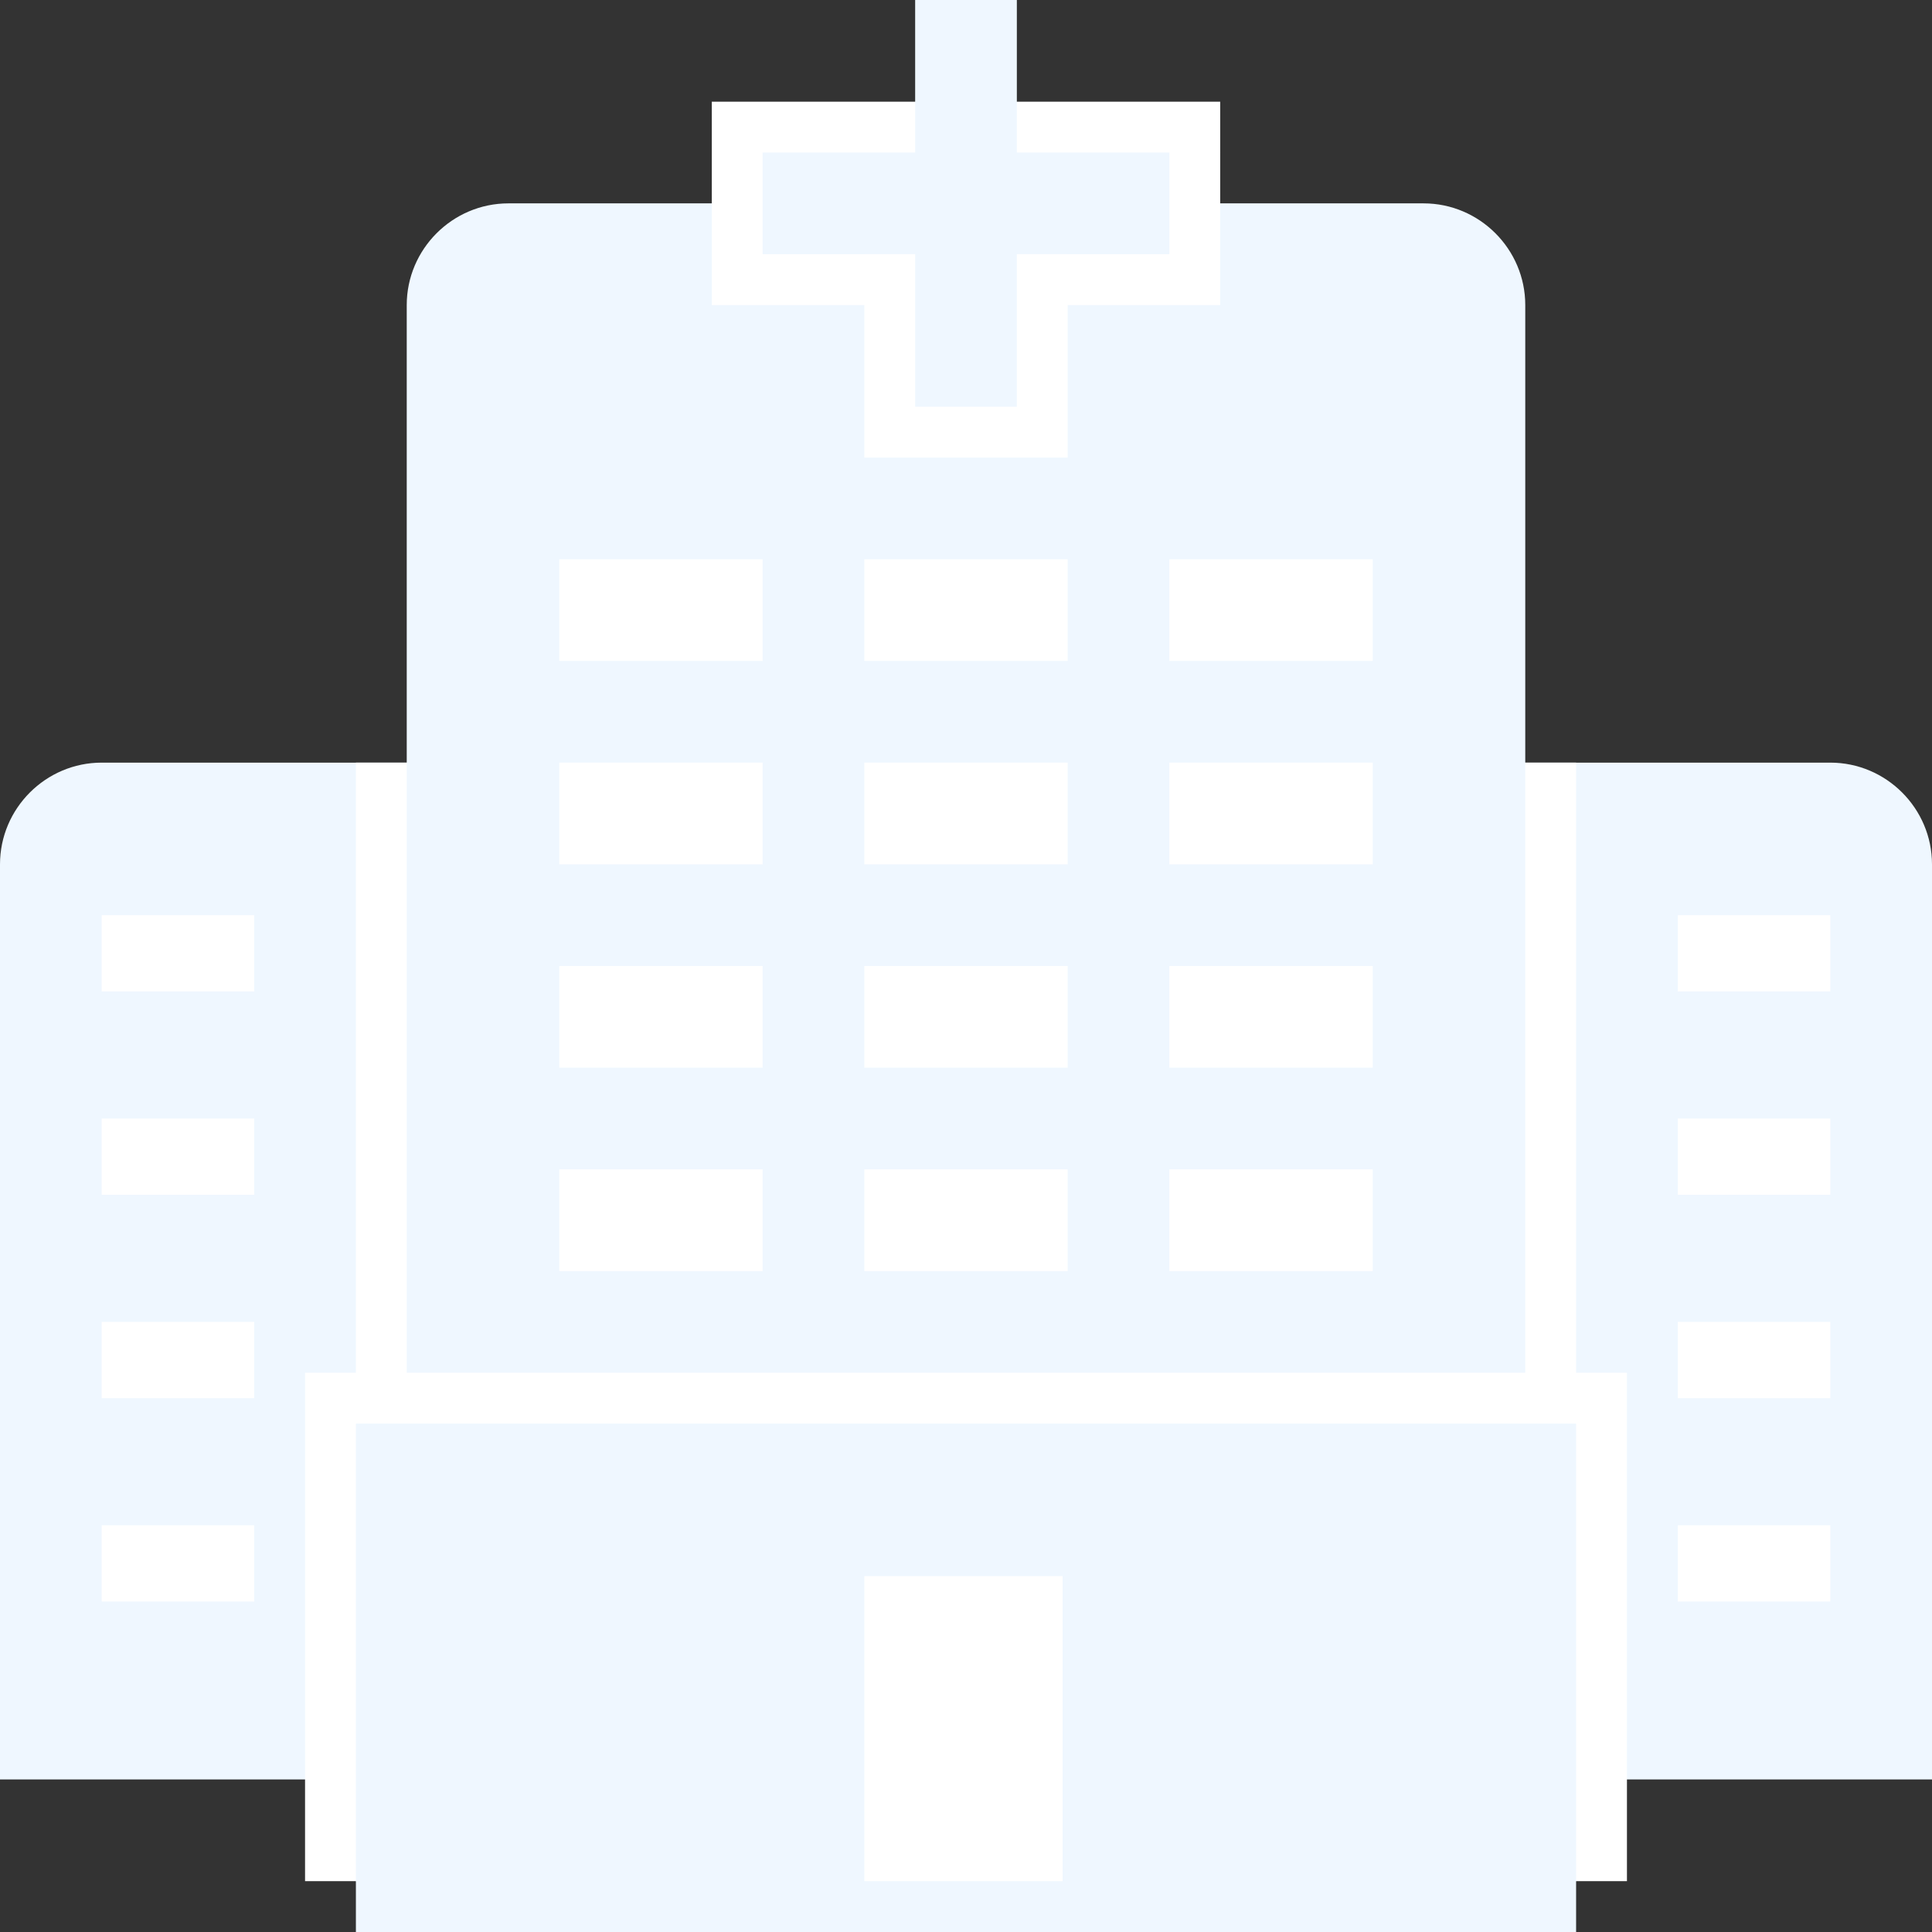 <svg id="Layer_1" xmlns="http://www.w3.org/2000/svg" viewBox="0 0 38 38"><rect x="0" y="0" width="38" height="38" fill="#333333" stroke="none"/><style>.st0{fill:#76A4D7;} .st1{fill:#FFFFFF;} .st2{fill:#EFF7FF;}</style><g id="XMLID_2_"><path id="XMLID_96_" class="st0" d="M-240 16c.6 0 1 .4 1 1v17h-36V17c0-.6.4-1 1-1h34m0-1h-34c-1.1 0-2 .9-2 2v18h38V17c0-1.1-.9-2-2-2z"/></g><path id="XMLID_3_" class="st1" d="M-269 15h24v22h-24z"/><g id="XMLID_1_"><path id="XMLID_137_" class="st1" d="M-267.5 37.5V6c0-.8.7-1.5 1.5-1.5h18c.8 0 1.5.7 1.5 1.5v31.5h-21z"/><path id="XMLID_134_" class="st0" d="M-248 5c.6 0 1 .4 1 1v31h-20V6c0-.6.4-1 1-1h18m0-1h-18c-1.1 0-2 .9-2 2v32h22V6c0-1.1-.9-2-2-2z"/></g><g id="XMLID_5_"><path id="XMLID_128_" class="st0" d="M-261.5 2.5h9v3h-9z"/><path id="XMLID_53_" class="st1" d="M-253 3v2h-8V3h8m1-1h-10v4h10V2z"/></g><g id="XMLID_4_"><path id="XMLID_51_" class="st0" d="M-258 0h2v8h-2z"/></g><g id="XMLID_6_"><path id="XMLID_133_" class="st1" d="M-268.5 28.5h23v9h-23z"/><path id="XMLID_129_" class="st0" d="M-246 29v8h-22v-8h22m1-1h-24v10h24V28z"/></g><path id="XMLID_8_" class="st0" d="M-259 31h3.9v6h-3.9z"/><path id="XMLID_10_" class="st0" d="M-265 11h4v2h-4z"/><path id="XMLID_11_" class="st0" d="M-259 11h4v2h-4z"/><path id="XMLID_13_" class="st0" d="M-253 11h4v2h-4z"/><path id="XMLID_20_" class="st0" d="M-265 15h4v2h-4z"/><path id="XMLID_18_" class="st0" d="M-259 15h4v2h-4z"/><path id="XMLID_14_" class="st0" d="M-253 15h4v2h-4z"/><path id="XMLID_42_" class="st0" d="M-265 19h4v2h-4z"/><path id="XMLID_41_" class="st0" d="M-259 19h4v2h-4z"/><path id="XMLID_40_" class="st0" d="M-253 19h4v2h-4z"/><path id="XMLID_28_" class="st0" d="M-273 18h3v1.5h-3z"/><path id="XMLID_27_" class="st0" d="M-273 22h3v1.5h-3z"/><path id="XMLID_17_" class="st0" d="M-273 26h3v1.5h-3z"/><path id="XMLID_54_" class="st0" d="M-273 30h3v1.5h-3z"/><path id="XMLID_55_" class="st0" d="M-244 18h3v1.5h-3z"/><path id="XMLID_46_" class="st0" d="M-244 22h3v1.5h-3z"/><path id="XMLID_26_" class="st0" d="M-244 26h3v1.5h-3z"/><path id="XMLID_25_" class="st0" d="M-244 30h3v1.5h-3z"/><path id="XMLID_45_" class="st0" d="M-265 23h4v2h-4z"/><path id="XMLID_44_" class="st0" d="M-259 23h4v2h-4z"/><path id="XMLID_43_" class="st0" d="M-253 23h4v2h-4z"/><g id="XMLID_184_"><path id="XMLID_215_" class="st0" d="M-137.5 34.5V17c0-.8.7-1.5 1.5-1.5h34c.8 0 1.5.7 1.5 1.5v17.5h-37z"/><path id="XMLID_206_" class="st0" d="M-102 16c.6 0 1 .4 1 1v17h-36V17c0-.6.4-1 1-1h34m0-1h-34c-1.1 0-2 .9-2 2v18h38V17c0-1.1-.9-2-2-2z"/></g><path id="XMLID_183_" class="st1" d="M-131 15h24v22h-24z"/><g id="XMLID_177_"><path id="XMLID_196_" class="st0" d="M-129.5 37.5V6c0-.8.7-1.5 1.5-1.5h18c.8 0 1.5.7 1.5 1.5v31.5h-21z"/><path id="XMLID_192_" class="st0" d="M-110 5c.6 0 1 .4 1 1v31h-20V6c0-.6.4-1 1-1h18m0-1h-18c-1.1 0-2 .9-2 2v32h22V6c0-1.1-.9-2-2-2z"/></g><path id="XMLID_179_" class="st1" d="M-132 27h26v10h-26z"/><g id="XMLID_171_"><path id="XMLID_211_" class="st0" d="M-123.5 2.5h9v3h-9z"/><path id="XMLID_208_" class="st1" d="M-115 3v2h-8V3h8m1-1h-10v4h10V2z"/></g><g id="XMLID_162_"><path id="XMLID_204_" class="st0" d="M-130.5 28.5h23v9h-23z"/><path id="XMLID_201_" class="st0" d="M-108 29v8h-22v-8h22m1-1h-24v10h24V28z"/></g><path id="XMLID_161_" class="st1" d="M-121 31h3.9v6h-3.9z"/><path id="XMLID_160_" class="st1" d="M-127 11h4v2h-4z"/><path id="XMLID_159_" class="st1" d="M-121 11h4v2h-4z"/><path id="XMLID_158_" class="st1" d="M-115 11h4v2h-4z"/><path id="XMLID_157_" class="st1" d="M-127 15h4v2h-4z"/><path id="XMLID_156_" class="st1" d="M-121 15h4v2h-4z"/><path id="XMLID_155_" class="st1" d="M-115 15h4v2h-4z"/><path id="XMLID_154_" class="st1" d="M-127 19h4v2h-4z"/><path id="XMLID_153_" class="st1" d="M-121 19h4v2h-4z"/><path id="XMLID_152_" class="st1" d="M-115 19h4v2h-4z"/><path id="XMLID_151_" class="st1" d="M-136 18h3v1.5h-3z"/><path id="XMLID_150_" class="st1" d="M-136 22h3v1.5h-3z"/><path id="XMLID_149_" class="st1" d="M-136 26h3v1.5h-3z"/><path id="XMLID_148_" class="st1" d="M-136 30h3v1.5h-3z"/><path id="XMLID_147_" class="st1" d="M-105 18h3v1.5h-3z"/><path id="XMLID_146_" class="st1" d="M-105 22h3v1.5h-3z"/><path id="XMLID_145_" class="st1" d="M-105 26h3v1.5h-3z"/><path id="XMLID_144_" class="st1" d="M-105 30h3v1.5h-3z"/><path id="XMLID_143_" class="st1" d="M-127 23h4v2h-4z"/><path id="XMLID_142_" class="st1" d="M-121 23h4v2h-4z"/><path id="XMLID_141_" class="st1" d="M-115 23h4v2h-4z"/><g id="XMLID_178_"><path id="XMLID_212_" class="st1" d="M-121 5h4v4h-4z"/></g><g id="XMLID_168_"><path id="XMLID_207_" class="st0" d="M-120 0h2v8h-2z"/></g><g id="XMLID_267_"><path id="XMLID_295_" class="st2" d="M.5 34.5V17c0-.8.7-1.5 1.5-1.5h34c.8 0 1.5.7 1.5 1.5v17.5H.5z"/><path id="XMLID_287_" class="st2" d="M36 16c.6 0 1 .4 1 1v17H1V17c0-.6.4-1 1-1h34m0-1H2c-1.1 0-2 .9-2 2v18h38V17c0-1.1-.9-2-2-2z"/></g><path id="XMLID_266_" class="st1" d="M7 15h24v22H7z"/><g id="XMLID_260_"><path id="XMLID_284_" class="st2" d="M8.5 37.5V6c0-.8.7-1.5 1.5-1.5h18c.8 0 1.5.7 1.5 1.5v31.5h-21z"/><path id="XMLID_276_" class="st2" d="M28 5c.6 0 1 .4 1 1v31H9V6c0-.6.4-1 1-1h18m0-1H10c-1.1 0-2 .9-2 2v32h22V6c0-1.1-.9-2-2-2z"/></g><path id="XMLID_259_" class="st1" d="M6 27h26v10H6z"/><g id="XMLID_253_"><path id="XMLID_291_" class="st2" d="M14.5 2.5h9v3h-9z"/><path id="XMLID_286_" class="st1" d="M23 3v2h-8V3h8m1-1H14v4h10V2z"/></g><g id="XMLID_247_"><path id="XMLID_283_" class="st2" d="M7.5 28.5h23v9h-23z"/><path id="XMLID_278_" class="st2" d="M30 29v8H8v-8h22m1-1H7v10h24V28z"/></g><path id="XMLID_246_" class="st1" d="M17 31h3.9v6H17z"/><path id="XMLID_245_" class="st1" d="M11 11h4v2h-4z"/><path id="XMLID_244_" class="st1" d="M17 11h4v2h-4z"/><path id="XMLID_243_" class="st1" d="M23 11h4v2h-4z"/><path id="XMLID_242_" class="st1" d="M11 15h4v2h-4z"/><path id="XMLID_241_" class="st1" d="M17 15h4v2h-4z"/><path id="XMLID_240_" class="st1" d="M23 15h4v2h-4z"/><path id="XMLID_239_" class="st1" d="M11 19h4v2h-4z"/><path id="XMLID_238_" class="st1" d="M17 19h4v2h-4z"/><path id="XMLID_237_" class="st1" d="M23 19h4v2h-4z"/><path id="XMLID_236_" class="st1" d="M2 18h3v1.5H2z"/><path id="XMLID_235_" class="st1" d="M2 22h3v1.5H2z"/><path id="XMLID_234_" class="st1" d="M2 26h3v1.5H2z"/><path id="XMLID_233_" class="st1" d="M2 30h3v1.5H2z"/><path id="XMLID_232_" class="st1" d="M33 18h3v1.5h-3z"/><path id="XMLID_231_" class="st1" d="M33 22h3v1.5h-3z"/><path id="XMLID_230_" class="st1" d="M33 26h3v1.5h-3z"/><path id="XMLID_229_" class="st1" d="M33 30h3v1.5h-3z"/><path id="XMLID_228_" class="st1" d="M11 23h4v2h-4z"/><path id="XMLID_227_" class="st1" d="M17 23h4v2h-4z"/><path id="XMLID_226_" class="st1" d="M23 23h4v2h-4z"/><g id="XMLID_223_"><path id="XMLID_288_" class="st1" d="M17 5h4v4h-4z"/></g><g id="XMLID_220_"><path id="XMLID_292_" class="st2" d="M18 0h2v8h-2z"/></g></svg>